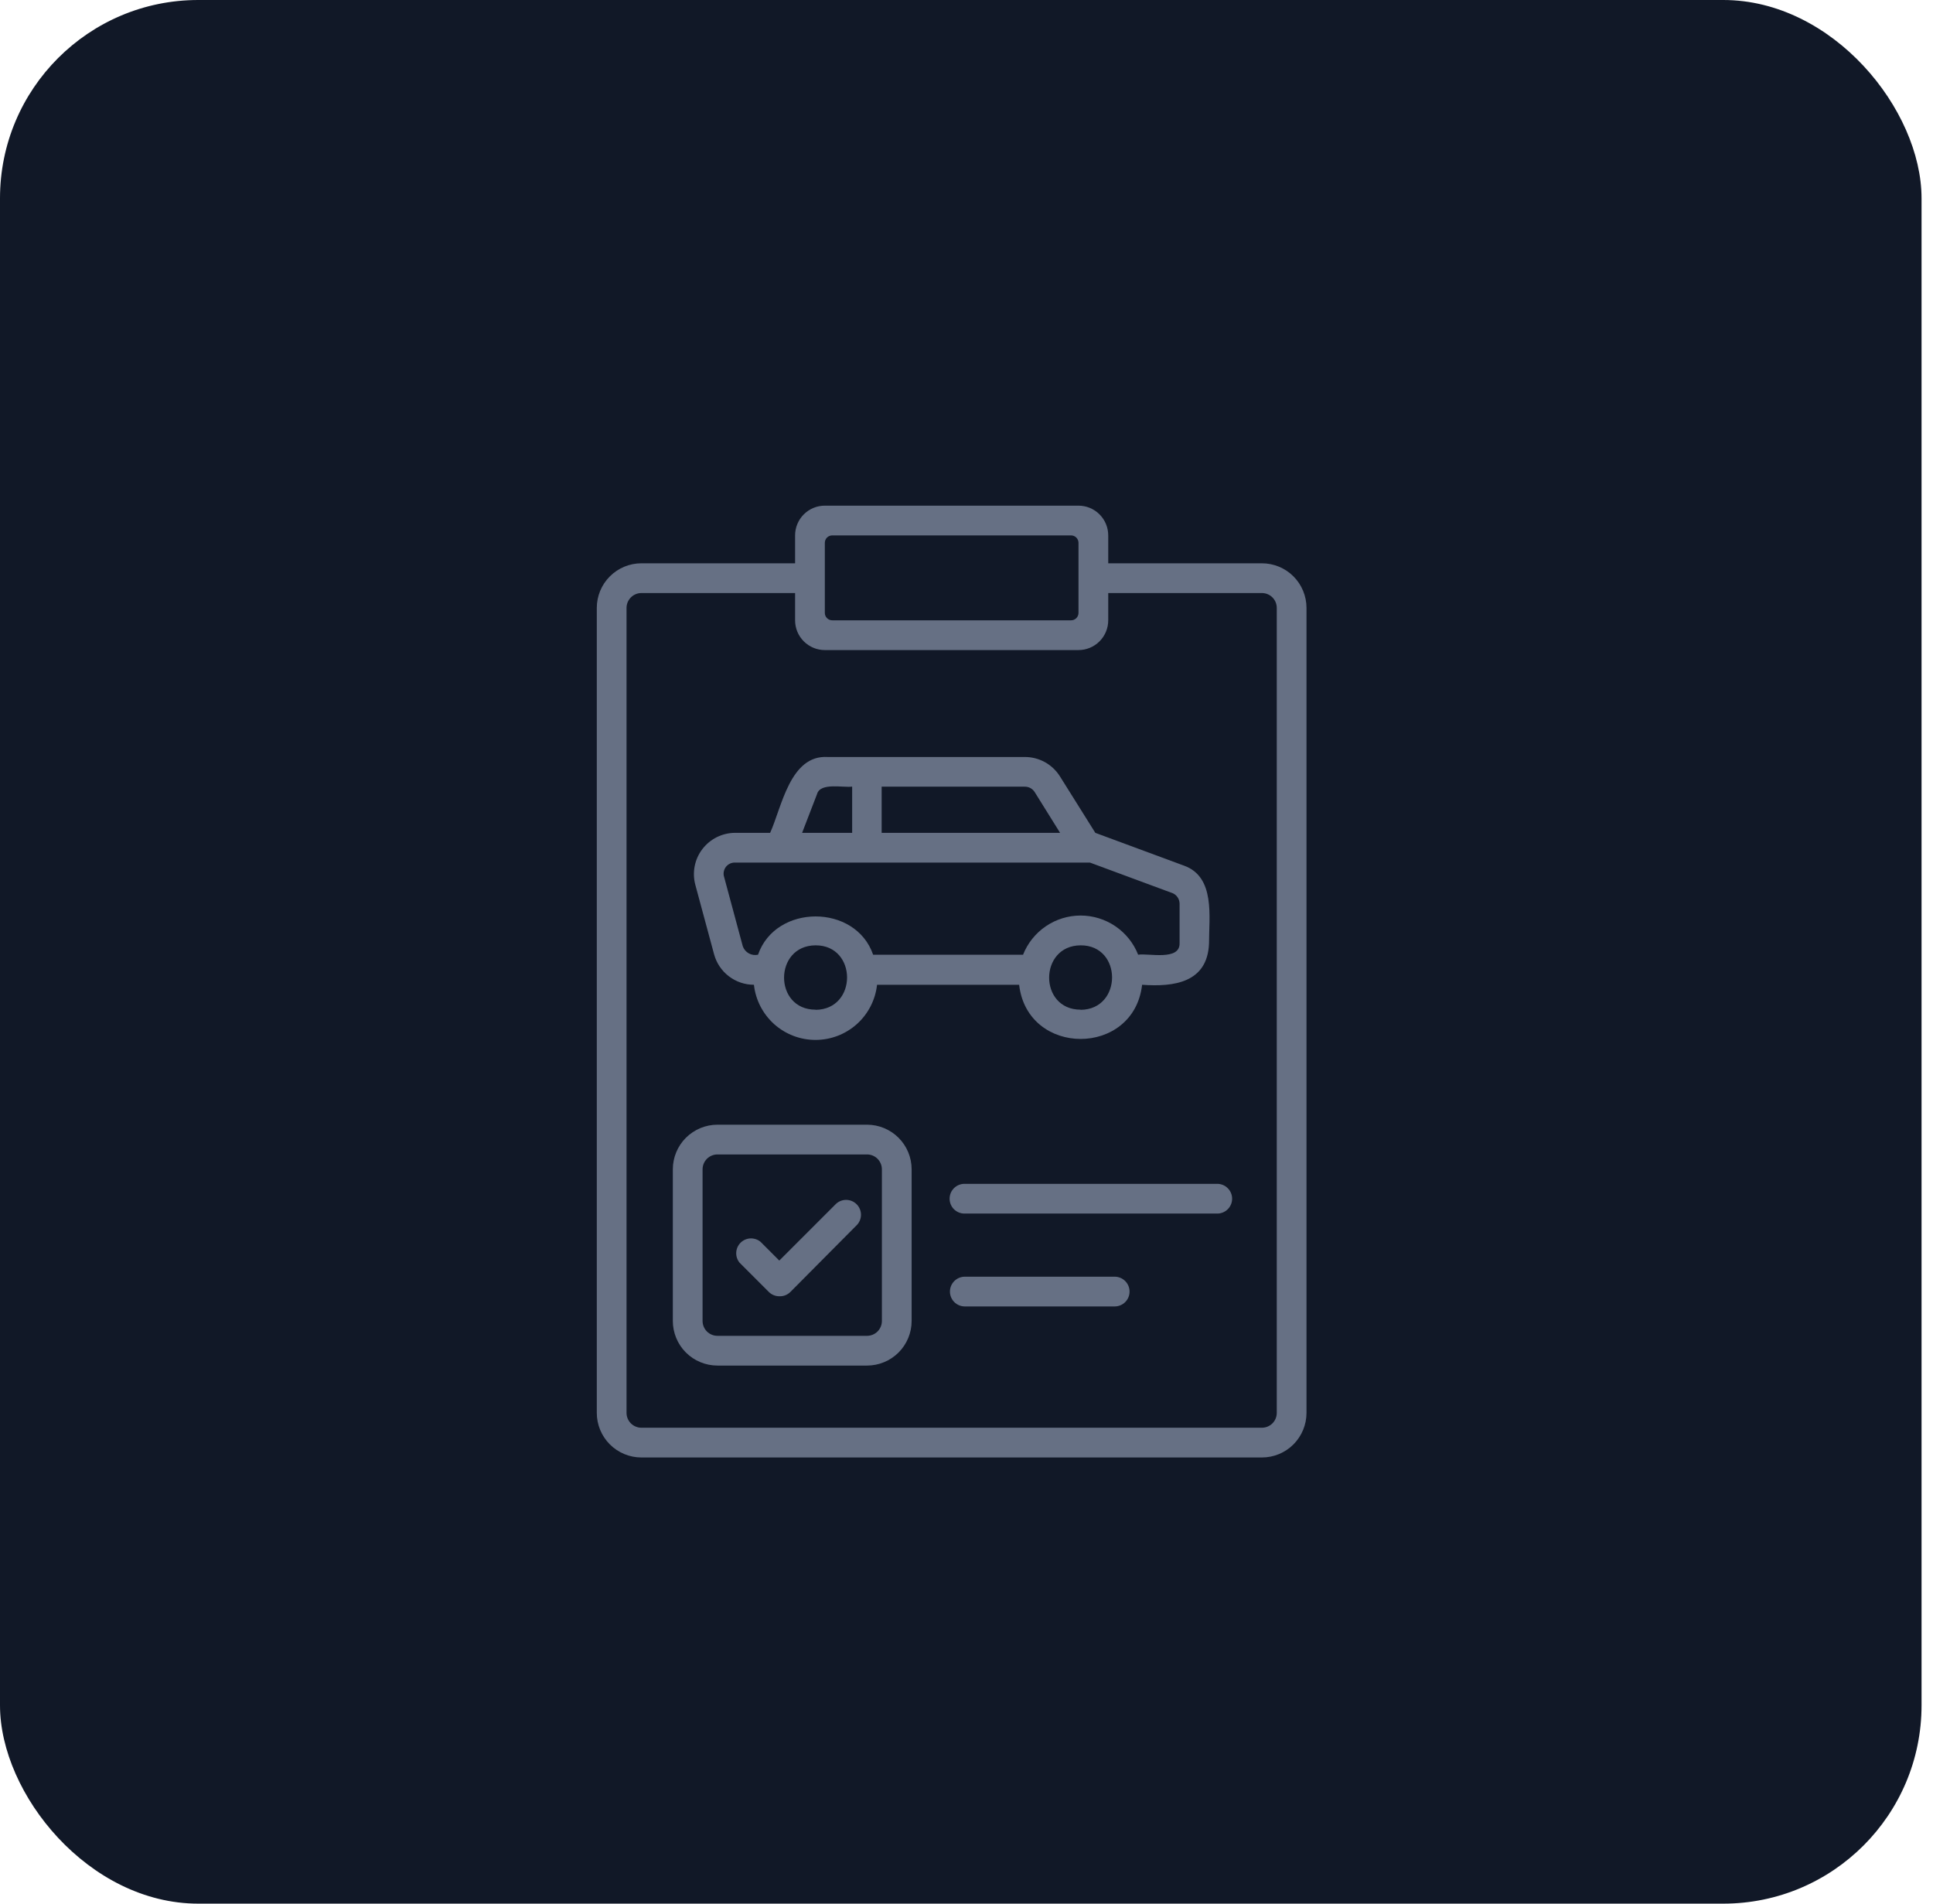 <svg width="65" height="64" viewBox="0 0 65 64" fill="none" xmlns="http://www.w3.org/2000/svg">
<rect width="64.615" height="64" rx="6.667" fill="#111827"/>
<path d="M42.433 18.938H37.266V18C37.266 17.735 37.16 17.48 36.973 17.293C36.785 17.105 36.531 17 36.266 17H27.736C27.471 17 27.216 17.105 27.029 17.293C26.841 17.48 26.736 17.735 26.736 18V18.938H21.568C21.171 18.938 20.789 19.096 20.508 19.377C20.226 19.658 20.068 20.04 20.068 20.438V47.5C20.068 47.898 20.226 48.279 20.508 48.561C20.789 48.842 21.171 49 21.568 49H42.433C42.831 49 43.213 48.842 43.494 48.561C43.775 48.279 43.933 47.898 43.933 47.5V20.438C43.933 20.04 43.775 19.658 43.494 19.377C43.213 19.096 42.831 18.938 42.433 18.938ZM27.986 18H36.016C36.082 18 36.146 18.026 36.193 18.073C36.239 18.12 36.266 18.184 36.266 18.25V20.605C36.266 20.671 36.239 20.735 36.193 20.782C36.146 20.829 36.082 20.855 36.016 20.855H27.986C27.92 20.855 27.856 20.829 27.809 20.782C27.762 20.735 27.736 20.671 27.736 20.605V18.25C27.736 18.184 27.762 18.12 27.809 18.073C27.856 18.026 27.92 18 27.986 18ZM42.933 47.5C42.933 47.633 42.881 47.76 42.787 47.854C42.693 47.947 42.566 48 42.433 48H21.568C21.436 48 21.309 47.947 21.215 47.854C21.121 47.76 21.068 47.633 21.068 47.5V20.438C21.068 20.305 21.121 20.178 21.215 20.084C21.309 19.99 21.436 19.938 21.568 19.938H26.736V20.855C26.736 20.986 26.762 21.116 26.812 21.238C26.862 21.359 26.936 21.469 27.029 21.562C27.216 21.75 27.471 21.855 27.736 21.855H36.266C36.531 21.855 36.785 21.75 36.973 21.562C37.16 21.375 37.266 21.12 37.266 20.855V19.938H42.433C42.566 19.938 42.693 19.99 42.787 20.084C42.881 20.178 42.933 20.305 42.933 20.438V47.5Z" fill="#667084"/>
<path d="M39.812 29.102L36.832 28L35.64 26.098C35.514 25.899 35.341 25.736 35.136 25.623C34.93 25.509 34.699 25.45 34.465 25.45H27.835C26.565 25.37 26.287 27.142 25.897 28H24.722C24.509 28 24.299 28.049 24.108 28.143C23.916 28.238 23.75 28.375 23.62 28.544C23.49 28.713 23.401 28.91 23.36 29.119C23.319 29.328 23.326 29.544 23.382 29.75L24.012 32.083C24.092 32.377 24.266 32.637 24.509 32.822C24.751 33.007 25.047 33.108 25.352 33.108C25.408 33.617 25.651 34.088 26.032 34.431C26.415 34.773 26.909 34.962 27.422 34.962C27.935 34.962 28.43 34.773 28.812 34.431C29.194 34.088 29.436 33.617 29.492 33.108H34.27C34.55 35.535 38.125 35.538 38.405 33.108C39.472 33.185 40.602 33.04 40.655 31.72C40.652 30.837 40.875 29.48 39.812 29.102ZM34.792 26.628L35.647 28H29.647V26.448H34.465C34.53 26.448 34.594 26.464 34.651 26.496C34.709 26.527 34.757 26.573 34.792 26.628ZM27.475 26.695C27.585 26.297 28.372 26.49 28.655 26.445V28H26.972L27.475 26.695ZM27.425 33.945C26.007 33.945 26.017 31.788 27.425 31.782C28.832 31.777 28.842 33.938 27.425 33.95V33.945ZM36.337 33.945C34.922 33.945 34.93 31.79 36.337 31.782C37.745 31.775 37.75 33.938 36.337 33.95V33.945ZM39.665 31.71C39.68 32.312 38.615 32.04 38.272 32.097C38.119 31.709 37.853 31.376 37.508 31.141C37.162 30.906 36.755 30.78 36.337 30.78C35.92 30.78 35.512 30.906 35.167 31.141C34.822 31.376 34.555 31.709 34.402 32.097H29.36C28.77 30.38 26.082 30.383 25.49 32.097C25.384 32.121 25.274 32.105 25.179 32.052C25.085 32 25.013 31.914 24.977 31.812L24.35 29.485C24.331 29.428 24.327 29.367 24.338 29.308C24.348 29.249 24.373 29.193 24.409 29.145C24.446 29.098 24.493 29.059 24.548 29.034C24.602 29.009 24.662 28.997 24.722 29H36.652L39.44 30.032C39.507 30.063 39.564 30.113 39.604 30.175C39.644 30.238 39.665 30.311 39.665 30.385V31.71Z" fill="#667084"/>
<path d="M26.205 43.58C26.073 43.58 25.947 43.528 25.853 43.435L24.868 42.45C24.79 42.354 24.75 42.232 24.757 42.108C24.763 41.983 24.816 41.867 24.904 41.779C24.992 41.692 25.11 41.64 25.234 41.635C25.358 41.63 25.48 41.671 25.575 41.75L26.205 42.38L28.115 40.47C28.21 40.384 28.335 40.337 28.463 40.34C28.592 40.343 28.714 40.395 28.805 40.486C28.896 40.576 28.948 40.698 28.952 40.827C28.955 40.955 28.909 41.08 28.823 41.175L26.573 43.44C26.524 43.487 26.467 43.524 26.404 43.548C26.34 43.572 26.273 43.583 26.205 43.58Z" fill="#667084"/>
<path d="M29.155 38.812C29.288 38.812 29.415 38.865 29.509 38.959C29.602 39.053 29.655 39.18 29.655 39.312V44.41C29.655 44.543 29.602 44.67 29.509 44.764C29.415 44.857 29.288 44.91 29.155 44.91H24.125C23.992 44.91 23.865 44.857 23.771 44.764C23.678 44.67 23.625 44.543 23.625 44.41V39.312C23.625 39.18 23.678 39.053 23.771 38.959C23.865 38.865 23.992 38.812 24.125 38.812H29.155ZM29.155 37.812H24.125C23.727 37.812 23.346 37.971 23.064 38.252C22.783 38.533 22.625 38.915 22.625 39.312V44.41C22.625 44.808 22.783 45.189 23.064 45.471C23.346 45.752 23.727 45.91 24.125 45.91H29.155C29.553 45.91 29.934 45.752 30.216 45.471C30.497 45.189 30.655 44.808 30.655 44.41V39.312C30.655 38.915 30.497 38.533 30.216 38.252C29.934 37.971 29.553 37.812 29.155 37.812Z" fill="#667084"/>
<path d="M40.932 40.8H32.432C32.299 40.8 32.172 40.747 32.078 40.654C31.984 40.56 31.932 40.433 31.932 40.3C31.932 40.167 31.984 40.04 32.078 39.947C32.172 39.853 32.299 39.8 32.432 39.8H40.932C41.064 39.8 41.191 39.853 41.285 39.947C41.379 40.04 41.432 40.167 41.432 40.3C41.432 40.433 41.379 40.56 41.285 40.654C41.191 40.747 41.064 40.8 40.932 40.8Z" fill="#667084"/>
<path d="M37.483 43.922H32.443C32.311 43.922 32.184 43.87 32.09 43.776C31.996 43.682 31.943 43.555 31.943 43.422C31.943 43.29 31.996 43.163 32.09 43.069C32.184 42.975 32.311 42.922 32.443 42.922H37.483C37.616 42.922 37.743 42.975 37.837 43.069C37.931 43.163 37.983 43.29 37.983 43.422C37.983 43.555 37.931 43.682 37.837 43.776C37.743 43.87 37.616 43.922 37.483 43.922Z" fill="#667084"/>
</svg>

